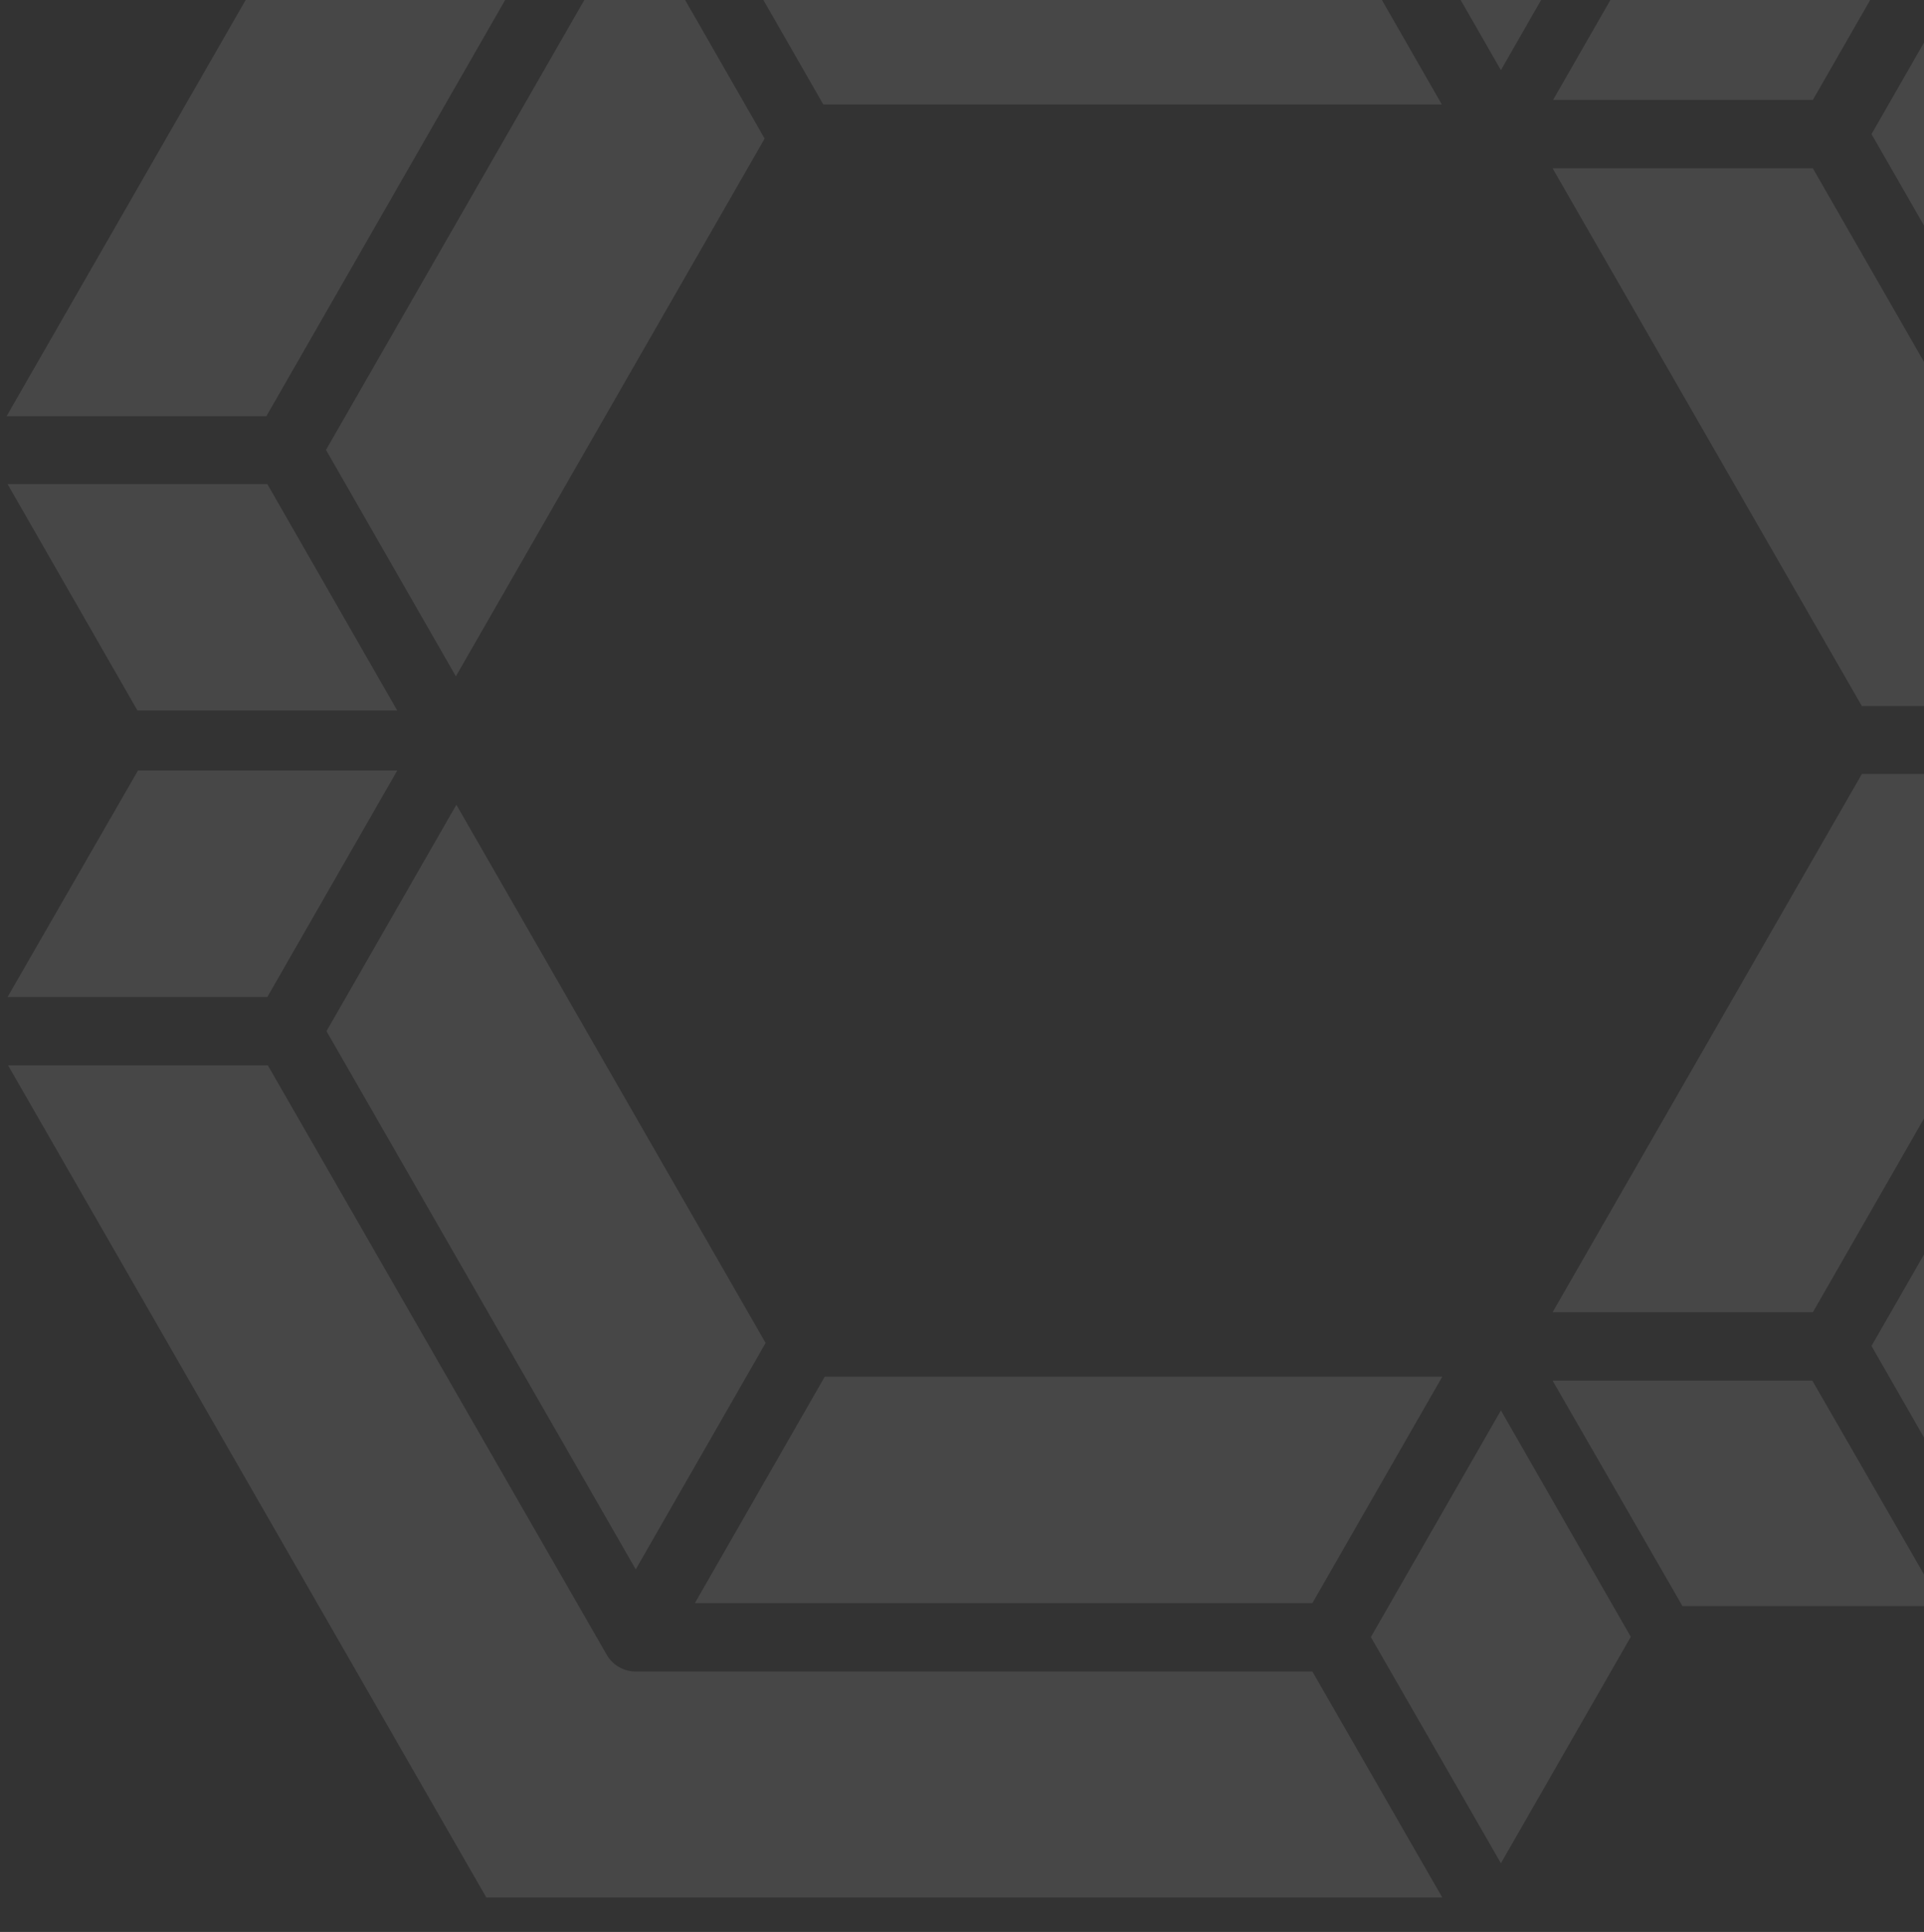 <svg width="252" height="253" viewBox="0 0 252 253" fill="none" xmlns="http://www.w3.org/2000/svg">
<rect x="0" y="0" width="252" height="253" fill="#333333" stroke="none"/>
<g opacity="0.1" clip-path="url(#clip0_73_20666)">
<path d="M262.135 205.913L245.123 176.262L289.437 99.087L289.441 99.079C289.803 98.423 290.023 97.623 290.023 96.881C290.023 96.138 289.803 95.337 289.441 94.682L289.437 94.675L245.123 17.565L262.153 -12.12L324.772 96.881L262.135 205.913ZM254.457 -16.571L237.443 13.086H203.419L220.434 -16.571H254.457ZM254.391 210.332H220.368L203.356 180.805H237.378L254.391 210.332ZM81.077 218.313L81.321 217.876L81.077 218.313C81.726 218.675 82.458 218.898 83.268 218.898H83.333H171.892L188.906 248.489H63.697L1.059 139.517H35.082L79.456 216.683C79.456 216.685 79.457 216.686 79.458 216.687C79.827 217.353 80.412 217.942 81.077 218.313ZM80.882 -24.291L80.882 -24.291C80.263 -23.945 79.712 -23.41 79.341 -22.799L79.21 -22.733L79.135 -22.603L34.887 54.505H0.864L63.503 -54.532H188.778L171.763 -24.876H83.073C82.333 -24.876 81.536 -24.655 80.882 -24.291ZM243.862 92.467L203.355 22.044H237.443L277.886 92.467H243.862ZM203.355 171.847L243.862 101.359H277.886L237.443 171.847H203.355ZM213.597 214.353L196.584 244.007L179.554 214.386L196.585 184.702L213.597 214.353ZM91.011 209.94L108.025 180.284H188.907L171.892 209.94H91.011ZM83.267 205.522L42.762 135.038L59.774 105.386L100.279 175.87L83.267 205.522ZM52.031 100.902L35.017 130.56H0.995L18.072 100.902H52.031ZM0.993 63.397H35.017L52.031 93.054H18.008L0.993 63.397ZM42.697 58.919L83.138 -11.5L100.15 18.152L59.709 88.57L42.697 58.919ZM171.828 -15.983L188.842 13.673H107.83L90.816 -15.983H171.828ZM196.584 -50.048L213.532 -20.397L196.585 9.189L179.573 -20.462L196.584 -50.048Z" fill="white"/>
</g>
<defs>
<clipPath id="clip0_73_20666">
<rect width="332" height="308" fill="white" transform="translate(0 -55.032)"/>
</clipPath>
</defs>
</svg>
